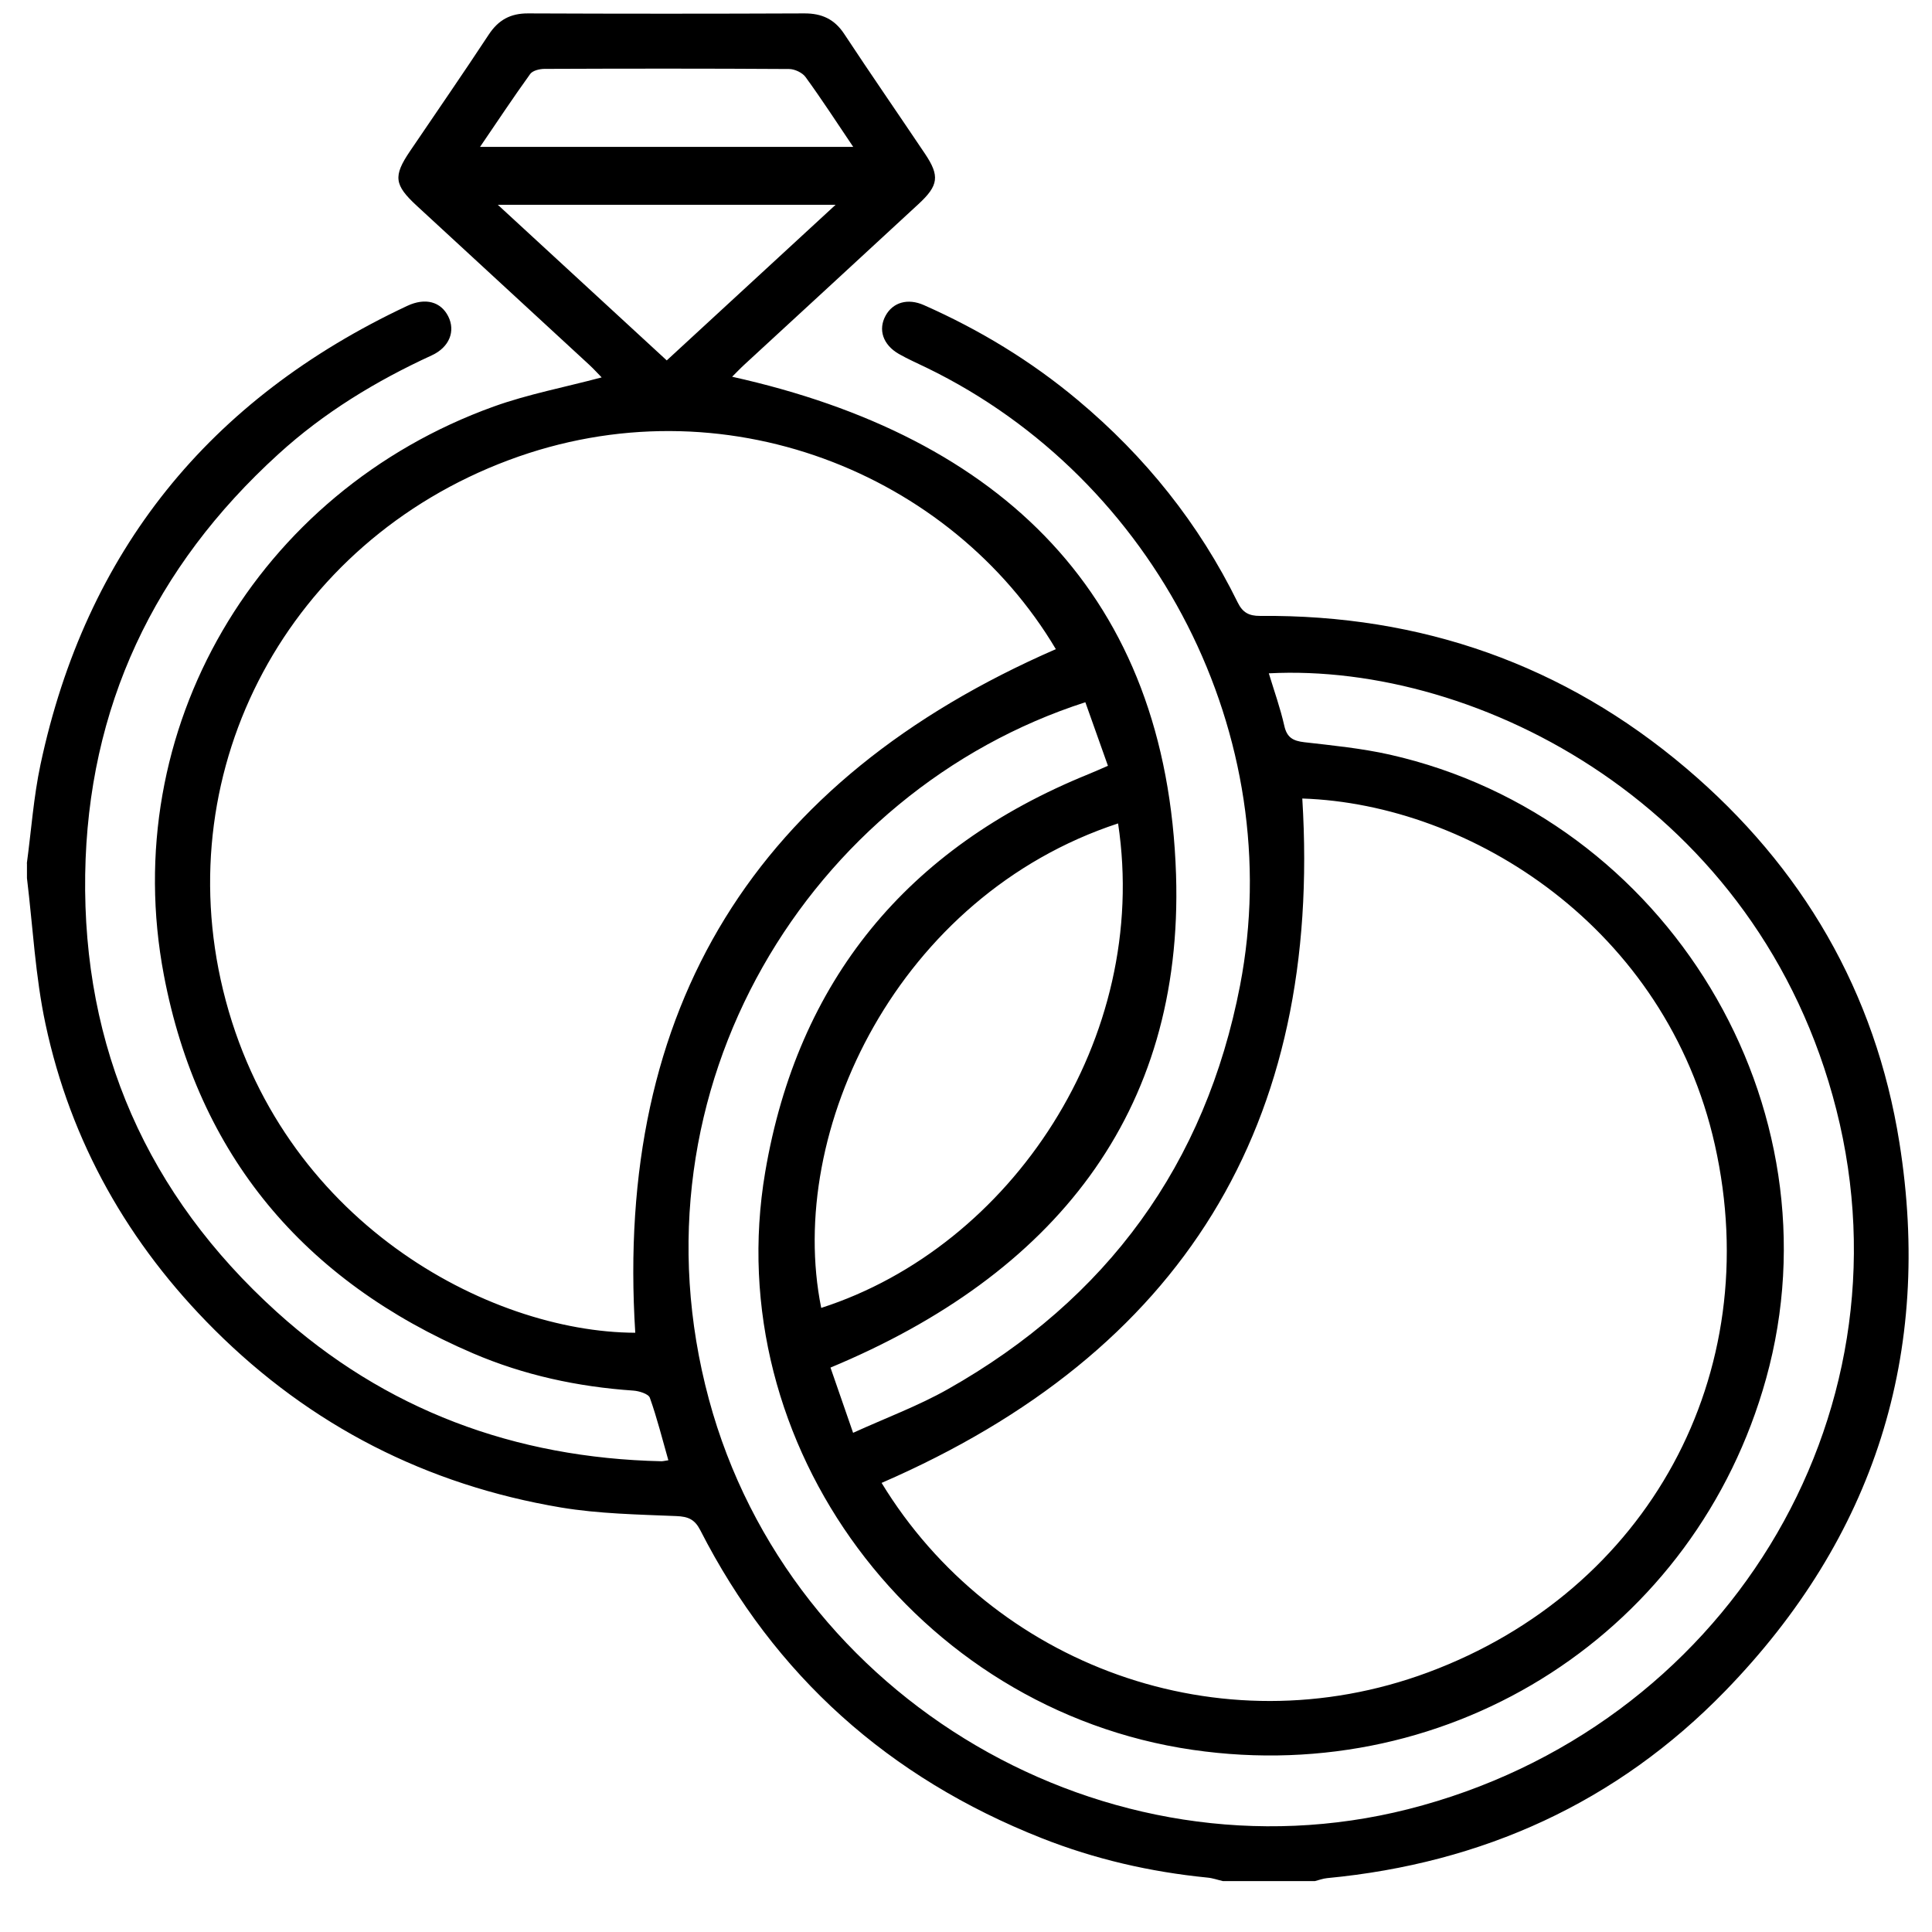 <svg width="64" height="64" viewBox="0 0 64 64" fill="currentColor" xmlns="http://www.w3.org/2000/svg">
<path d="M0.889 28.601C1.036 27.509 1.113 26.399 1.342 25.324C2.844 18.269 6.922 13.217 13.487 10.134C14.093 9.849 14.607 9.995 14.851 10.485C15.089 10.964 14.896 11.498 14.302 11.772C12.449 12.623 10.724 13.672 9.218 15.047C5.104 18.792 2.907 23.431 2.822 28.968C2.736 34.715 4.882 39.578 9.162 43.454C12.756 46.707 17.051 48.298 21.911 48.406C21.969 48.406 22.029 48.388 22.14 48.373C21.94 47.673 21.767 46.976 21.527 46.303C21.48 46.173 21.171 46.078 20.976 46.065C19.138 45.939 17.358 45.555 15.669 44.831C10.058 42.425 6.56 38.257 5.429 32.304C3.884 24.174 8.504 16.294 16.358 13.466C17.493 13.058 18.696 12.831 19.931 12.502C19.809 12.379 19.671 12.224 19.52 12.085C17.618 10.328 15.711 8.574 13.809 6.819C13.058 6.126 13.02 5.837 13.58 5.01C14.451 3.723 15.336 2.445 16.189 1.148C16.509 0.662 16.909 0.439 17.5 0.444C20.547 0.457 23.596 0.457 26.642 0.444C27.227 0.441 27.644 0.636 27.967 1.126C28.844 2.456 29.751 3.767 30.64 5.091C31.133 5.826 31.096 6.142 30.424 6.762C28.509 8.534 26.587 10.3 24.669 12.069C24.522 12.204 24.384 12.35 24.253 12.48C33.191 14.464 38.66 19.732 38.958 28.977C39.211 36.895 34.898 42.229 27.511 45.303C27.738 45.956 27.976 46.647 28.26 47.464C29.356 46.965 30.42 46.572 31.396 46.02C36.682 43.037 39.936 38.557 41.078 32.647C42.669 24.408 38.3 15.876 30.7 12.184C30.391 12.034 30.073 11.895 29.776 11.725C29.247 11.421 29.082 10.918 29.338 10.454C29.578 10.017 30.069 9.869 30.607 10.108C32.451 10.924 34.16 11.961 35.704 13.255C37.938 15.124 39.718 17.346 40.998 19.953C41.162 20.288 41.367 20.405 41.744 20.403C47.076 20.356 51.811 22.016 55.856 25.448C59.711 28.718 62.127 32.867 62.92 37.848C64.033 44.829 62.093 50.926 57.151 56.015C53.562 59.71 49.116 61.725 43.967 62.215C43.829 62.228 43.693 62.279 43.558 62.314H40.511C40.338 62.274 40.167 62.212 39.991 62.197C38.102 62.009 36.269 61.588 34.507 60.891C29.451 58.895 25.66 55.51 23.198 50.69C23.013 50.331 22.8 50.238 22.404 50.222C21.129 50.169 19.84 50.147 18.584 49.938C14.133 49.19 10.287 47.225 7.1 44.045C4.256 41.209 2.342 37.837 1.507 33.922C1.169 32.34 1.089 30.702 0.893 29.089C0.893 28.928 0.893 28.767 0.893 28.606L0.889 28.601ZM34.976 21.504C31.516 15.678 23.96 12.582 16.849 15.243C9.562 17.968 5.591 25.406 7.391 32.803C9.251 40.444 16.176 44.133 21.044 44.149C20.362 33.375 25.016 25.845 34.976 21.504ZM43.14 26.45C43.809 37.261 39.171 44.796 29.204 49.123C32.871 55.144 40.395 57.964 47.304 55.4C54.6 52.69 58.509 45.515 56.807 37.925C55.196 30.742 48.747 26.639 43.142 26.452L43.14 26.45ZM35.953 23.263C26.862 26.191 20.696 36.021 23.484 46.356C26.173 56.322 36.684 62.453 46.647 59.931C57.098 57.284 63.427 46.989 60.831 36.758C58.278 26.695 48.962 21.943 42.031 22.305C42.209 22.89 42.413 23.459 42.544 24.042C42.631 24.433 42.833 24.543 43.207 24.587C44.153 24.695 45.107 24.79 46.033 24.997C55.242 27.074 61.011 36.65 58.504 45.669C56.184 54.02 48.149 59.224 39.509 57.966C30.353 56.636 23.809 47.87 25.349 38.822C26.424 32.499 30.04 28.085 36.056 25.646C36.256 25.565 36.451 25.476 36.702 25.368C36.444 24.642 36.204 23.967 35.953 23.261V23.263ZM37.038 27.277C29.762 29.669 26.018 37.455 27.204 43.326C33.5 41.298 38.113 34.397 37.038 27.277ZM27.68 6.784H16.491C18.416 8.558 20.242 10.24 22.087 11.939C23.947 10.225 25.756 8.556 27.68 6.784ZM15.904 4.866H28.264C27.711 4.045 27.218 3.284 26.684 2.551C26.578 2.406 26.324 2.286 26.138 2.286C23.438 2.269 20.738 2.271 18.038 2.282C17.876 2.282 17.647 2.337 17.564 2.45C17.002 3.229 16.473 4.03 15.902 4.866H15.904Z" />
</svg>
